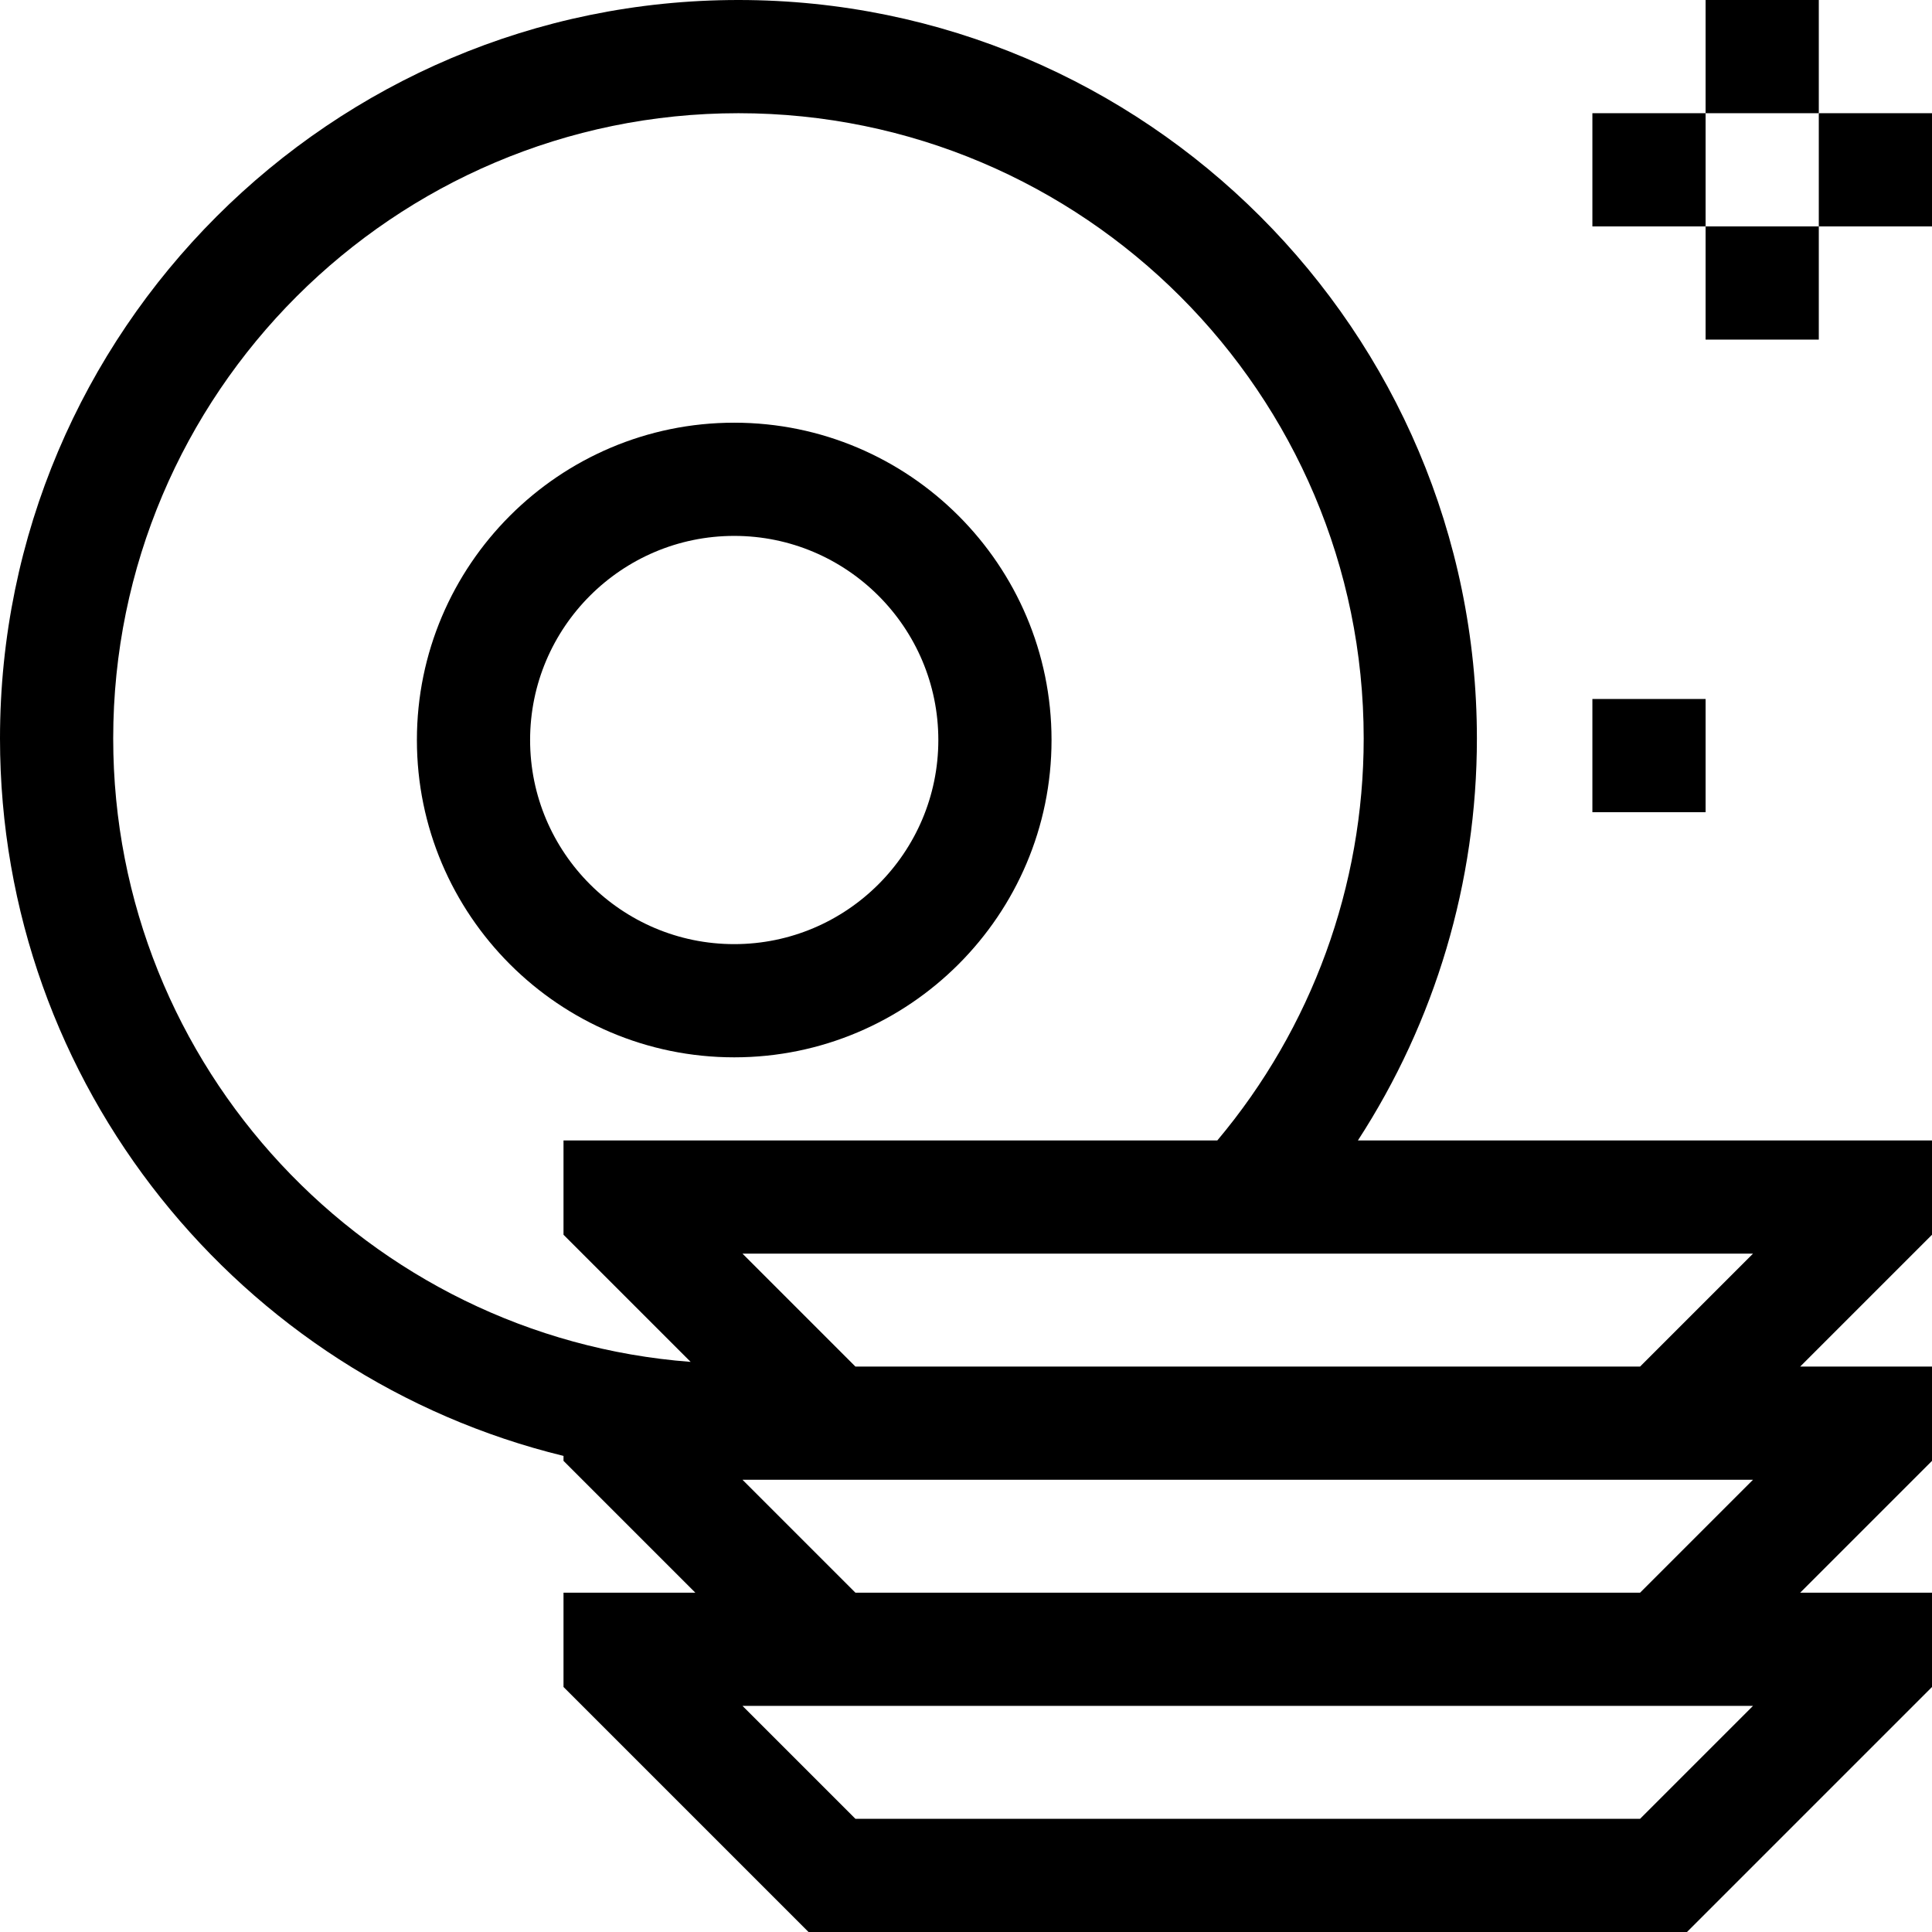 <svg id="Capa_1" enable-background="new 0 0 512 512" height="512" viewBox="0 0 512 512" width="512" xmlns="http://www.w3.org/2000/svg"><g><path d="m391.393 195.697c0-107.908-87.789-195.697-195.697-195.697-107.907 0-195.696 87.789-195.696 195.697 0 91.938 63.733 169.258 149.335 190.134v1.313l34.933 34.933h-34.933v24.991l64.934 64.932h232.798l64.933-64.933v-24.991h-34.933l34.933-34.932v-24.99h-34.933l34.933-34.933v-24.99h-152.142c20.479-31.529 31.535-68.449 31.535-106.534zm-361.393 0c0-91.366 74.331-165.697 165.696-165.697 91.366 0 165.697 74.331 165.697 165.697 0 39.087-13.746 76.725-38.793 106.534h-173.265v24.99l33.693 33.693c-85.47-6.493-153.028-78.113-153.028-165.217zm434.564 256.38-29.924 29.923h-207.945l-29.924-29.923zm-.001-59.923-29.923 29.923h-207.945l-29.923-29.923zm-29.923-30h-207.945l-29.923-29.923h267.792z"/><path d="m278.668 196.111c0-46.369-37.724-84.093-84.093-84.093s-84.093 37.724-84.093 84.093 37.724 84.093 84.093 84.093 84.093-37.724 84.093-84.093zm-138.186 0c0-29.827 24.266-54.093 54.093-54.093s54.093 24.266 54.093 54.093-24.266 54.093-54.093 54.093c-29.826.001-54.093-24.266-54.093-54.093z"/><path d="m452 0h30v30h-30z"/><path d="m452 60h30v30h-30z"/><path d="m422 30h30v30h-30z"/><path d="m422 185.238h30v30h-30z"/><path d="m482 30h30v30h-30z"/></g></svg>